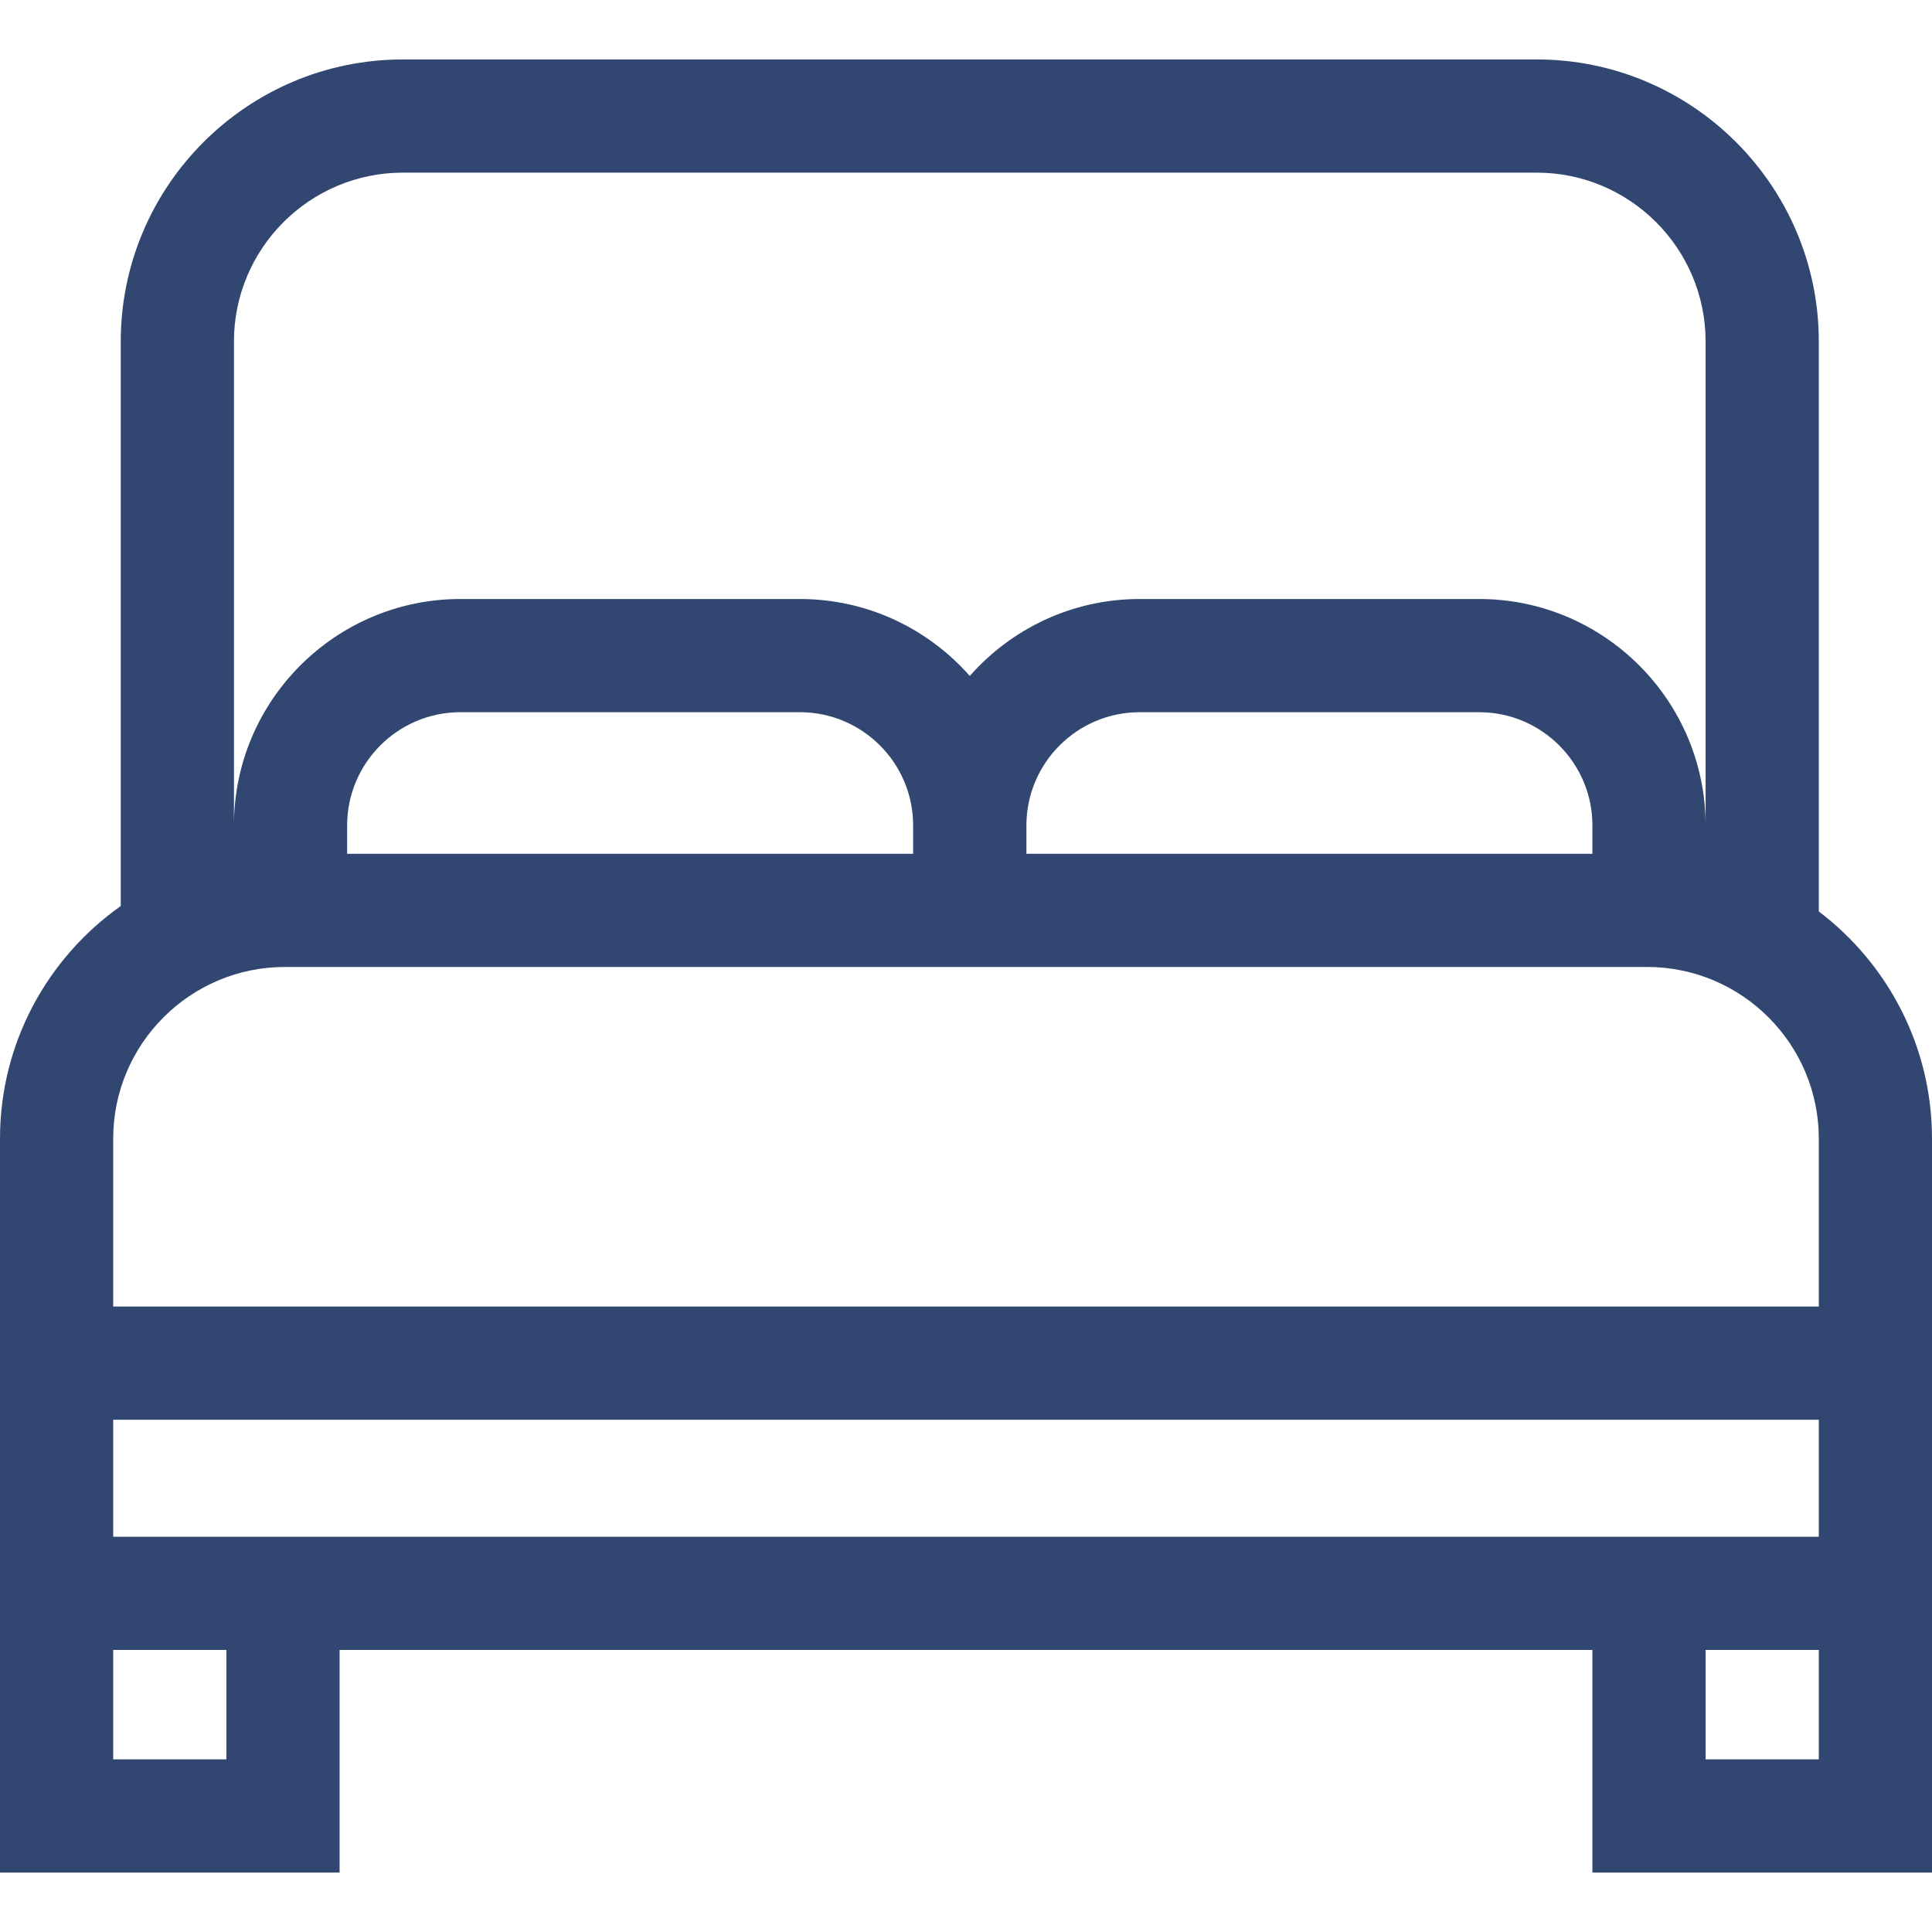 <svg width="22" height="22" viewBox="0 0 22 22" fill="none" xmlns="http://www.w3.org/2000/svg">
<path d="M1.375 10.317V3.889C1.375 2.118 2.816 0.677 4.587 0.677H17.499C19.27 0.677 20.711 2.118 20.711 3.889V10.379C21.493 10.972 22 11.911 22 12.966V21.323H18.133V18.788H3.867V21.323H0V12.966C0 11.873 0.544 10.905 1.375 10.317ZM20.711 16.167H1.289V17.499H20.711V16.167ZM11.688 9.722H18.133V9.399C18.133 8.689 17.555 8.11 16.844 8.11H12.977C12.266 8.11 11.688 8.689 11.688 9.399V9.722ZM3.953 9.722H10.398V9.399C10.398 8.689 9.82 8.11 9.109 8.11H5.242C4.531 8.11 3.953 8.689 3.953 9.399V9.722ZM19.422 3.889C19.422 2.828 18.559 1.966 17.499 1.966H4.587C3.527 1.966 2.664 2.828 2.664 3.889V9.399C2.664 7.978 3.821 6.821 5.242 6.821H9.109C9.879 6.821 10.57 7.161 11.043 7.697C11.516 7.161 12.207 6.821 12.977 6.821H16.844C18.265 6.821 19.422 7.978 19.422 9.399V3.889ZM18.756 11.011H3.244C2.166 11.011 1.289 11.888 1.289 12.966V14.878H20.711V12.966C20.711 11.888 19.834 11.011 18.756 11.011ZM19.422 20.034H20.711V18.788H19.422V20.034ZM1.289 20.034H2.578V18.788H1.289V20.034Z" fill="#314671"/>
</svg>
